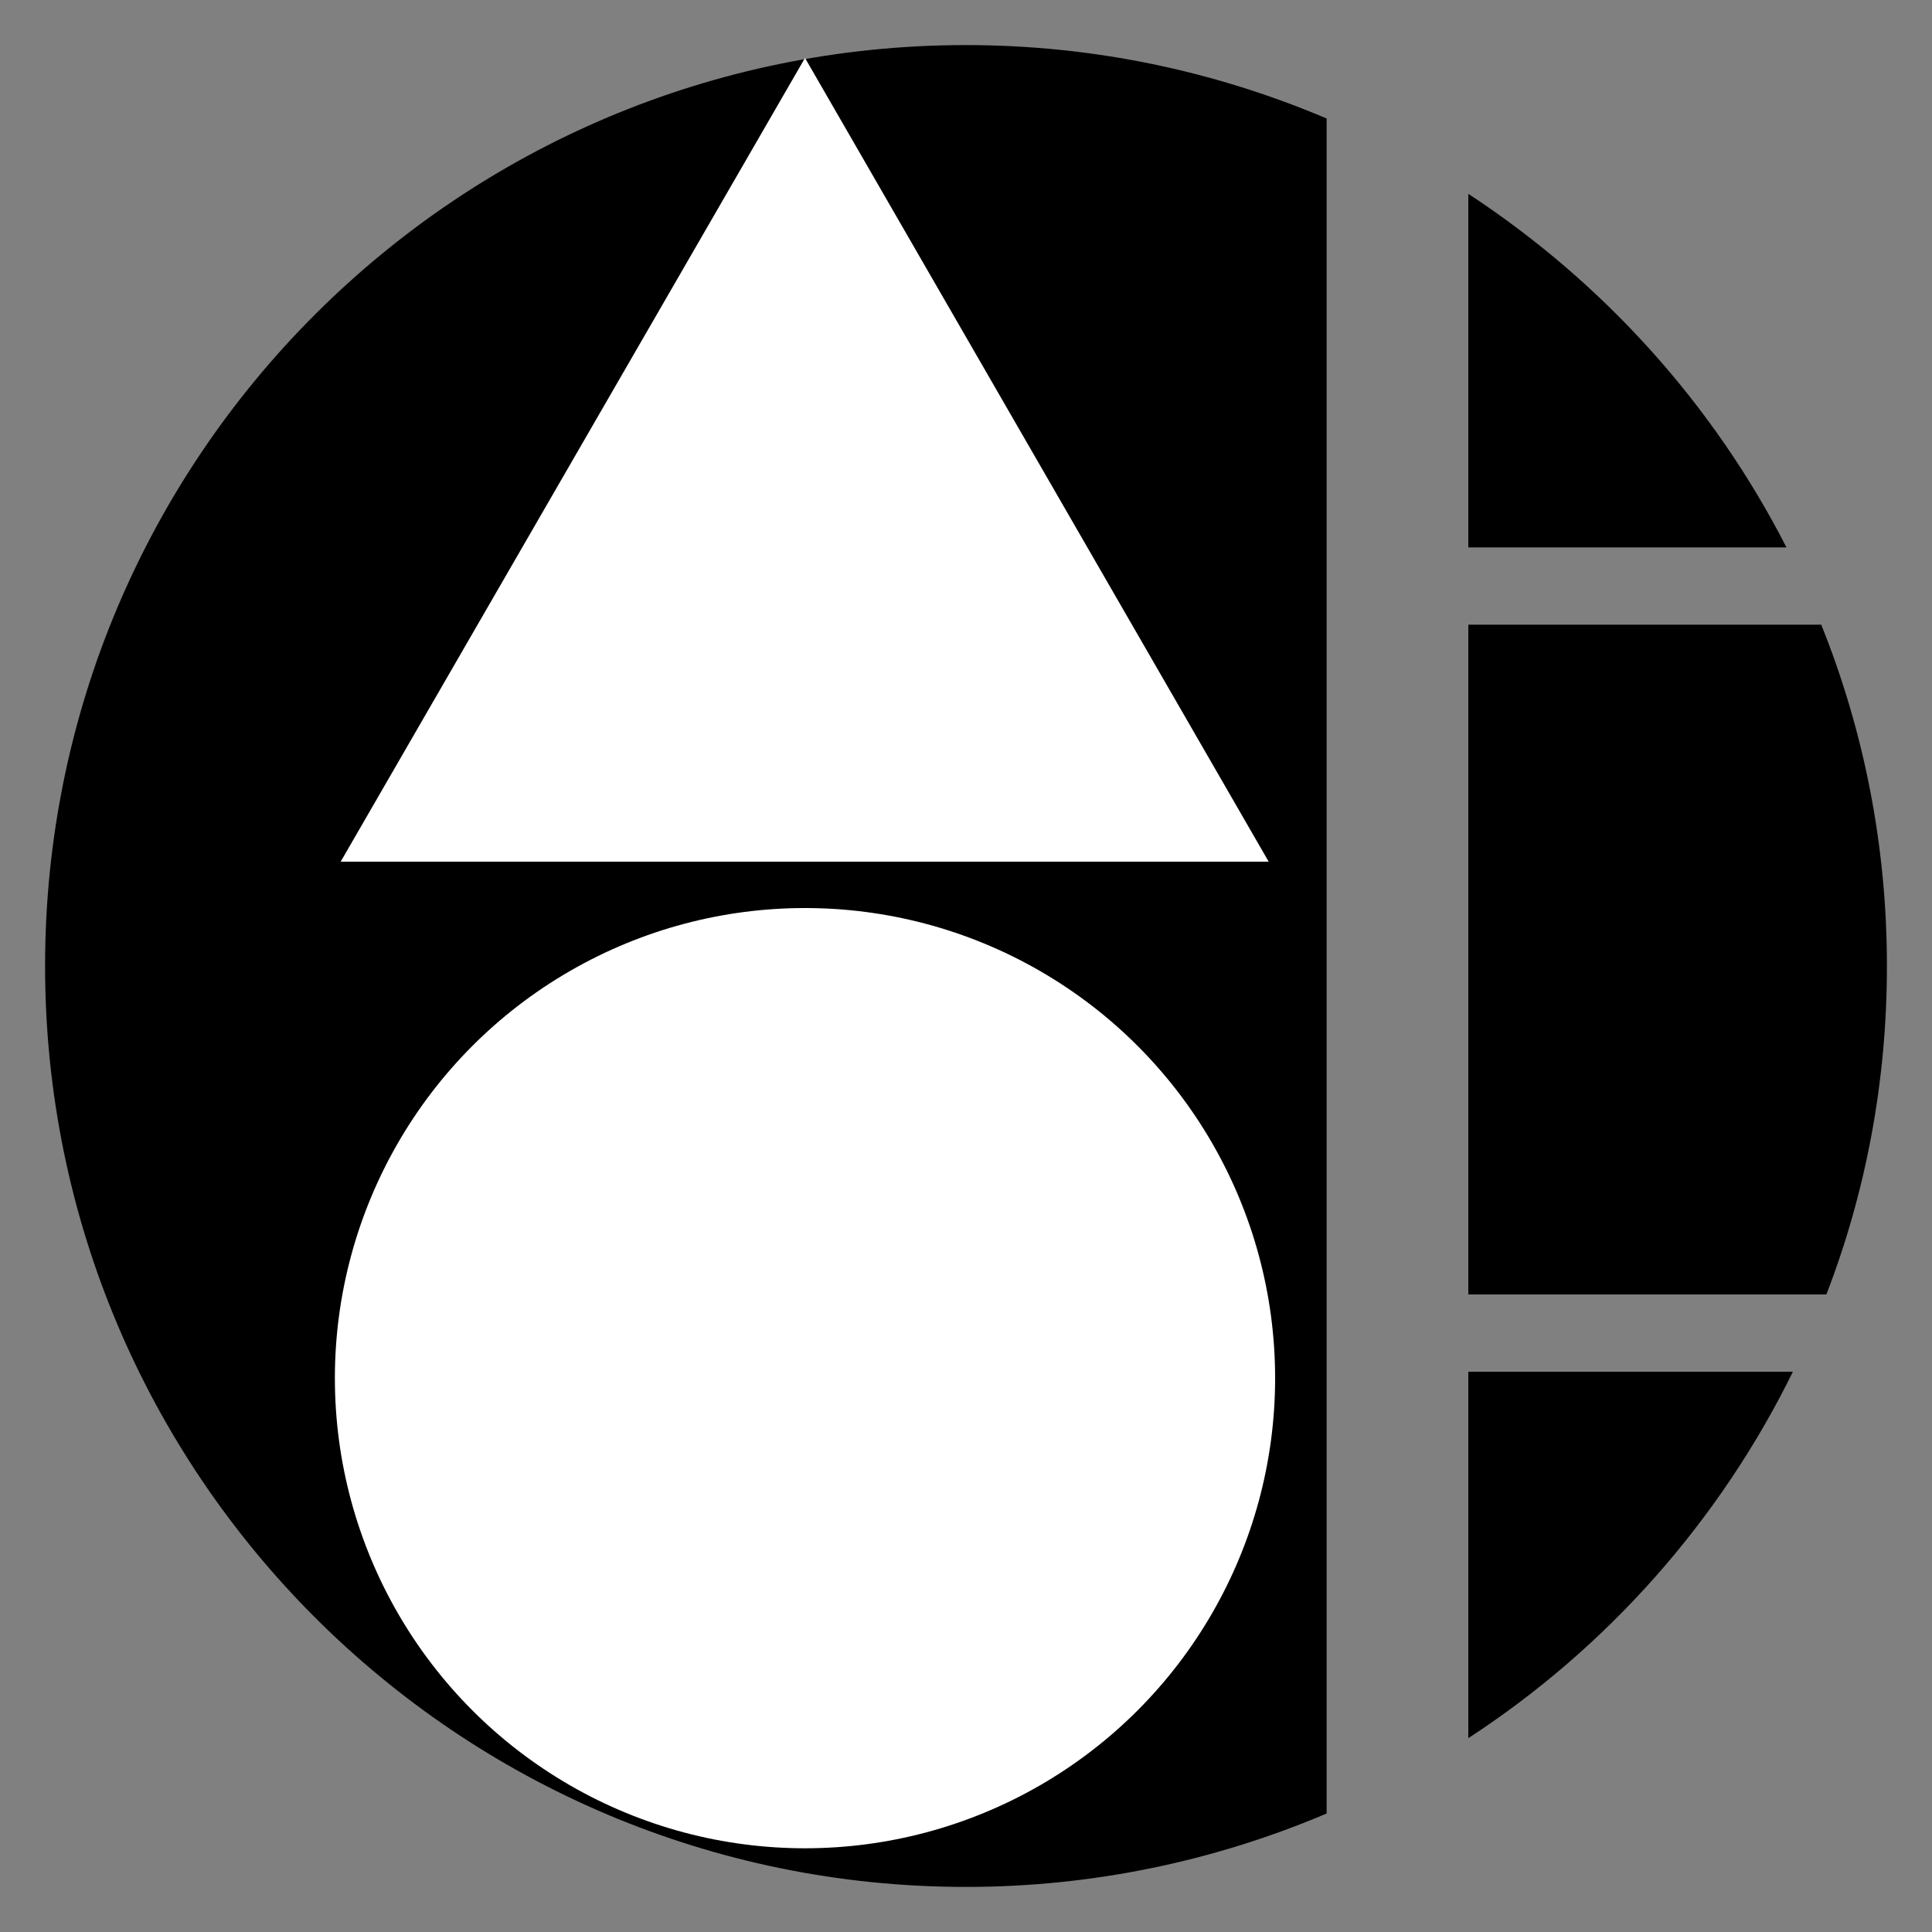 <?xml version="1.0" encoding="utf-8"?>
<!-- Generator: Adobe Illustrator 24.0.0, SVG Export Plug-In . SVG Version: 6.00 Build 0)  -->
<svg version="1.1" id="Layer_1" xmlns="http://www.w3.org/2000/svg" xmlns:xlink="http://www.w3.org/1999/xlink" x="0px" y="0px"
	 viewBox="0 0 300 300" style="enable-background:new 0 0 300 300;" xml:space="preserve">
<rect x="0" y="0" width="300" height="300" fill="#808080" stroke="none"/>
<style type="text/css">
	.st0{fill:#FFFFFF;}
</style>
<g>
	<path d="M228,85h49.4C266,62.7,248.9,43.8,228,30.1V85z"/>
	<path d="M293,150c0-18.7-3.6-36.6-10.2-53H228v104h55.6C289.7,185.2,293,168,293,150z"/>
	<path d="M206,18.4C188.8,11.1,169.9,7,150,7C71,7,7,71,7,150s64,143,143,143c19.9,0,38.8-4.1,56-11.4V18.4z"/>
	<path d="M228,213v56.9c21.5-14,39-33.7,50.4-56.9H228z"/>
</g>
<circle class="st0" cx="125" cy="214" r="73"/>
<polygon class="st0" points="125,9 52.9,133.8 197,133.8 "/>
</svg>
